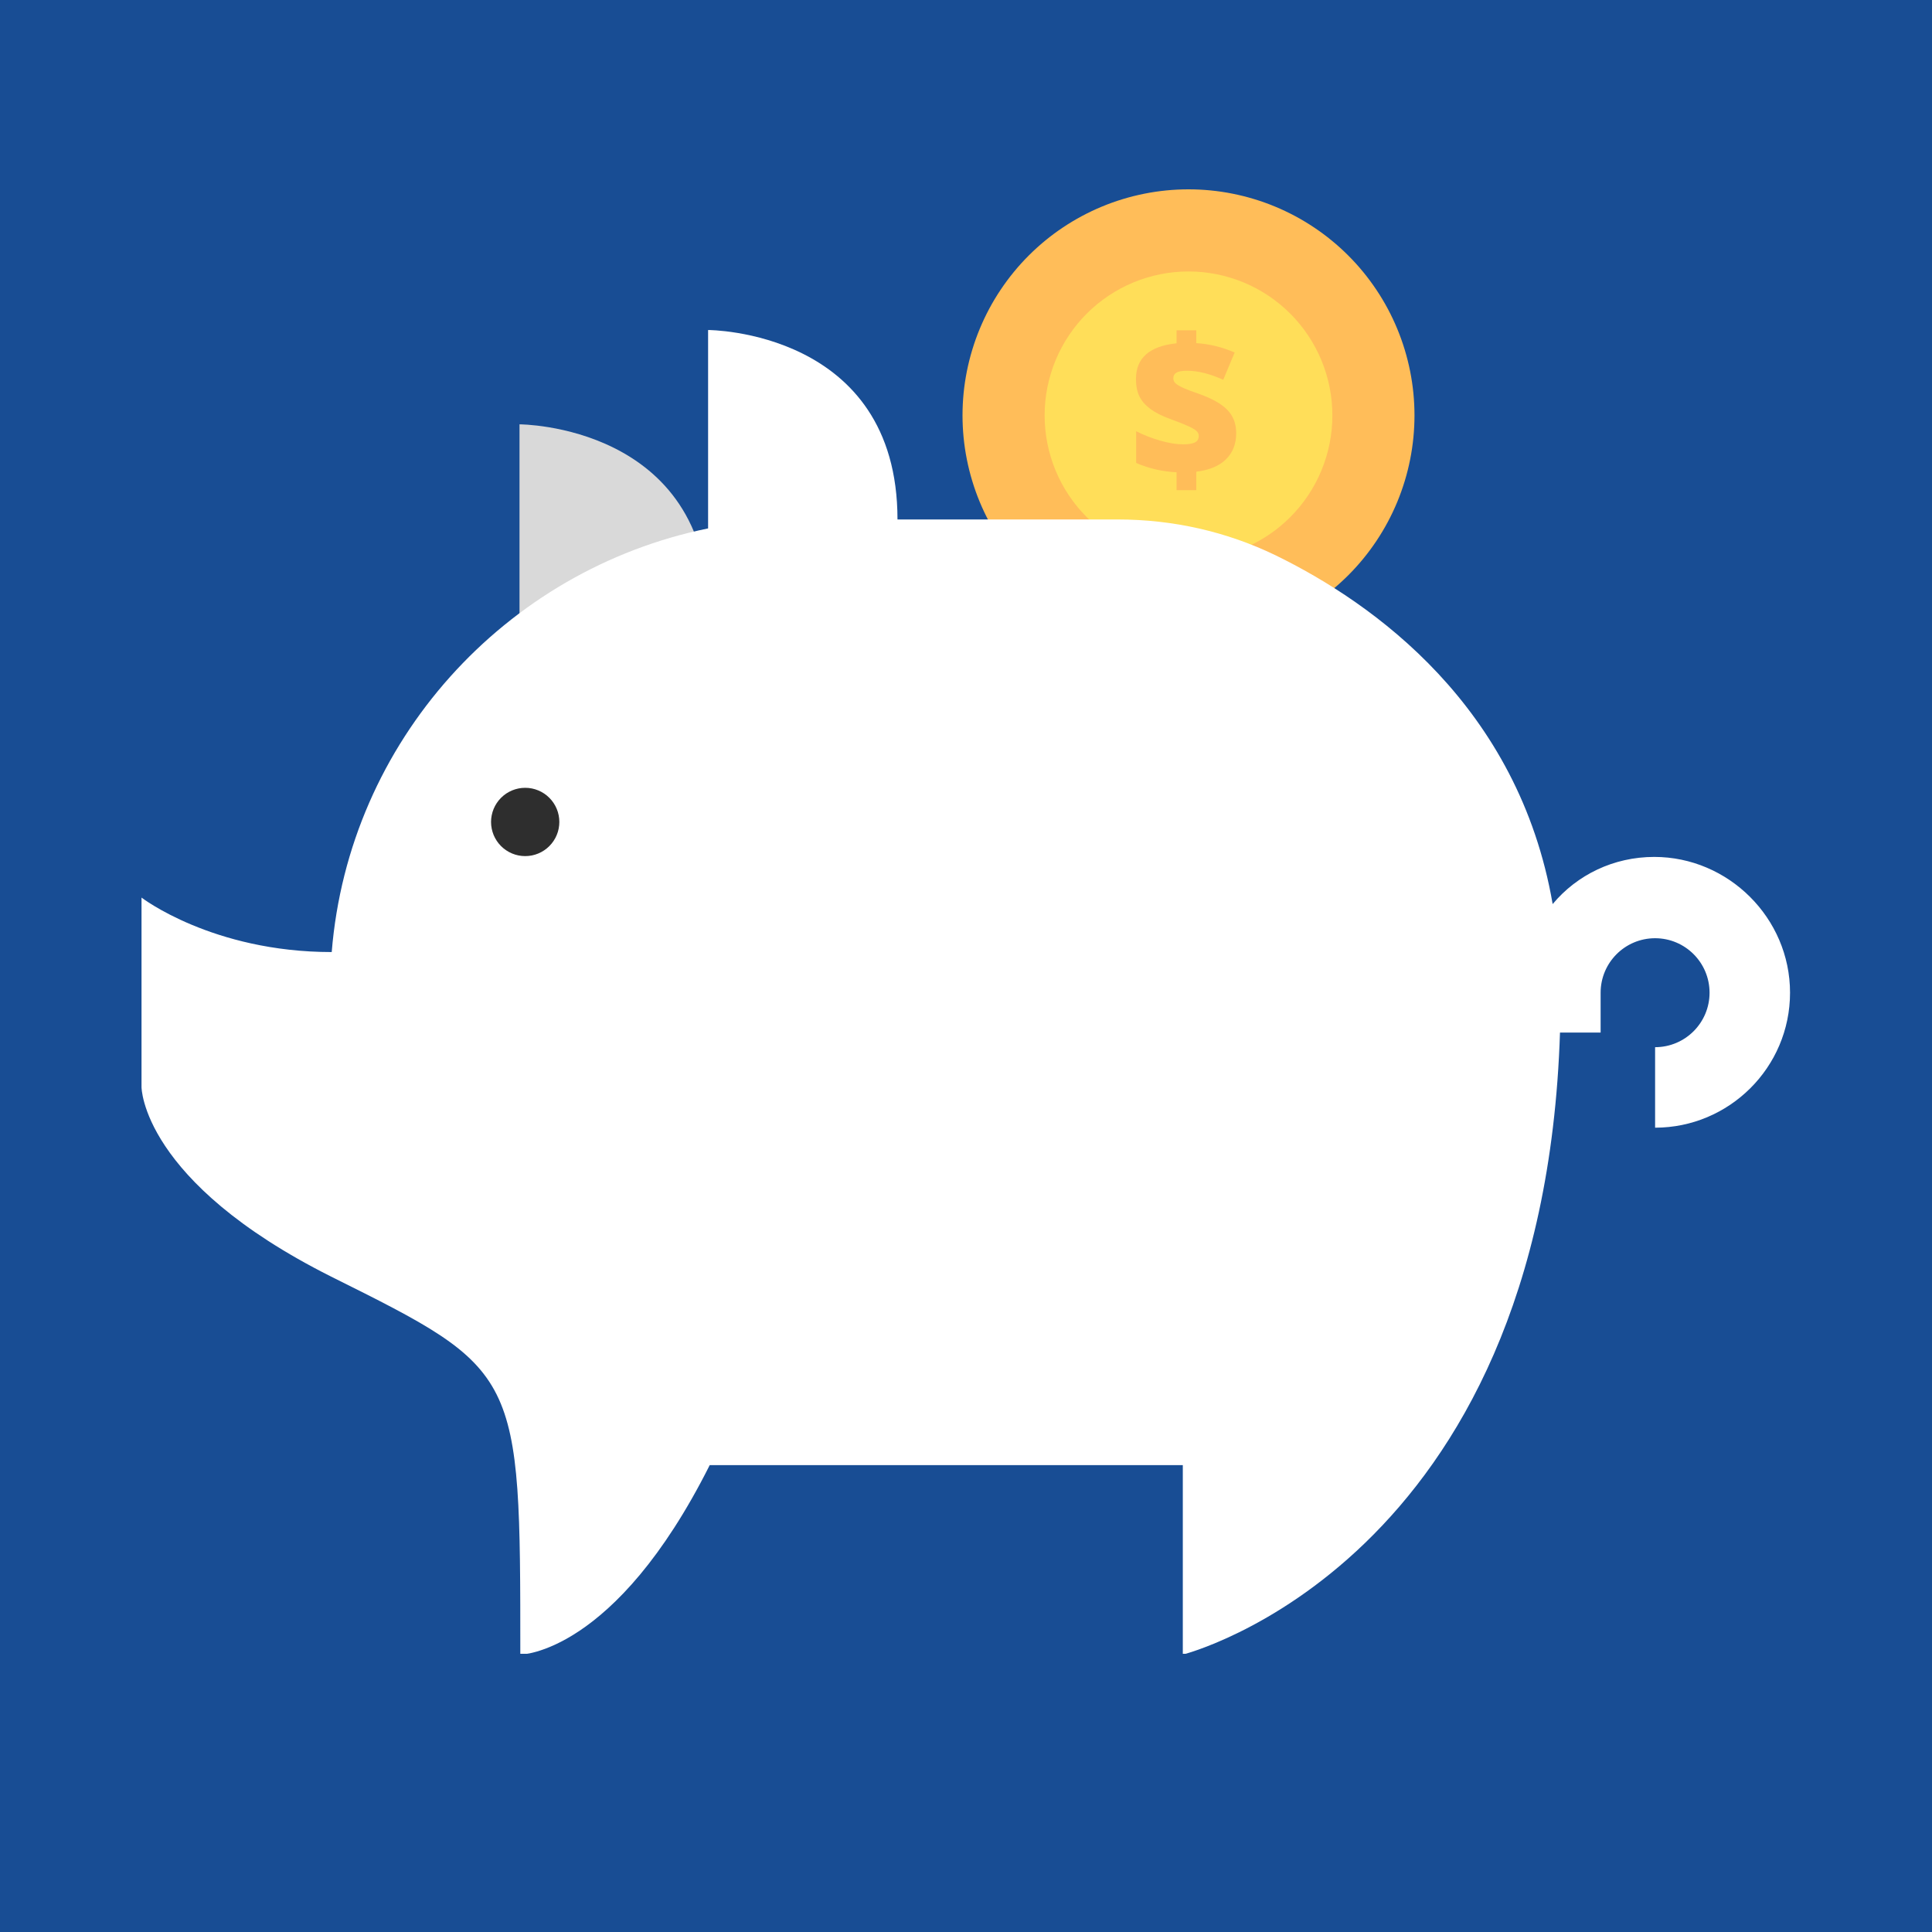 <?xml version="1.0" encoding="UTF-8"?><svg xmlns="http://www.w3.org/2000/svg" xmlns:xlink="http://www.w3.org/1999/xlink" width="375" zoomAndPan="magnify" viewBox="0 0 375 375" height="375" preserveAspectRatio="xMidYMid meet" version="1.0"><defs><g><g id="glyph-0-0"/><g id="glyph-0-1"><path d="M 9.359 -1.266 C 6.641 -1.391 4.023 -1.992 1.516 -3.078 L 1.516 -9.234 C 2.953 -8.504 4.508 -7.895 6.188 -7.406 C 7.875 -6.926 9.352 -6.688 10.625 -6.688 C 11.676 -6.688 12.445 -6.812 12.938 -7.062 C 13.426 -7.312 13.672 -7.734 13.672 -8.328 C 13.672 -8.734 13.492 -9.078 13.141 -9.359 C 12.797 -9.648 12.211 -9.973 11.391 -10.328 C 10.566 -10.691 9.453 -11.129 8.047 -11.641 C 6.484 -12.211 5.219 -12.859 4.25 -13.578 C 3.281 -14.305 2.578 -15.117 2.141 -16.016 C 1.703 -16.922 1.484 -18.039 1.484 -19.375 C 1.484 -21.414 2.141 -23.008 3.453 -24.156 C 4.766 -25.312 6.734 -26.023 9.359 -26.297 L 9.359 -28.828 L 13.188 -28.828 L 13.188 -26.328 C 15.656 -26.191 18.141 -25.586 20.641 -24.516 L 18.422 -19.219 C 15.836 -20.383 13.508 -20.969 11.438 -20.969 C 10.445 -20.969 9.75 -20.848 9.344 -20.609 C 8.938 -20.367 8.734 -20.008 8.734 -19.531 C 8.734 -19.125 8.879 -18.785 9.172 -18.516 C 9.461 -18.254 9.969 -17.957 10.688 -17.625 C 11.406 -17.301 12.398 -16.926 13.672 -16.5 C 16.254 -15.582 18.109 -14.535 19.234 -13.359 C 20.367 -12.191 20.938 -10.688 20.938 -8.844 C 20.938 -6.77 20.273 -5.082 18.953 -3.781 C 17.641 -2.488 15.719 -1.688 13.188 -1.375 L 13.188 2.203 L 9.359 2.203 Z M 11.375 -27.125 Z M 11.375 -27.125 "/></g></g><clipPath id="clip-0"><path d="M 186 36.75 L 275 36.75 L 275 125 L 186 125 Z M 186 36.75 " clip-rule="nonzero"/></clipPath><clipPath id="clip-1"><path d="M 27.254 64 L 347.504 64 L 347.504 321 L 27.254 321 Z M 27.254 64 " clip-rule="nonzero"/></clipPath></defs><rect x="-37.5" width="450" fill="rgb(100%, 100%, 100%)" y="-37.5" height="450" fill-opacity="1"/><rect x="-37.5" width="450" fill="rgb(100%, 100%, 100%)" y="-37.5" height="450" fill-opacity="1"/><rect x="-37.5" width="450" fill="rgb(9.409%, 30.199%, 58.04%)" y="-37.5" height="450" fill-opacity="1"/><g clip-path="url(#clip-0)"><path fill="rgb(100%, 74.12%, 34.9%)" d="M 274.551 80.625 C 274.551 82.062 274.48 83.496 274.34 84.926 C 274.199 86.355 273.988 87.777 273.707 89.188 C 273.426 90.598 273.078 91.988 272.66 93.363 C 272.242 94.738 271.762 96.09 271.211 97.418 C 270.66 98.746 270.047 100.043 269.371 101.309 C 268.691 102.578 267.957 103.809 267.156 105.004 C 266.359 106.199 265.504 107.352 264.594 108.461 C 263.684 109.57 262.719 110.637 261.703 111.652 C 260.688 112.668 259.625 113.633 258.512 114.543 C 257.402 115.453 256.25 116.309 255.055 117.109 C 253.863 117.906 252.629 118.645 251.363 119.32 C 250.098 120 248.801 120.613 247.473 121.164 C 246.145 121.715 244.793 122.195 243.418 122.613 C 242.047 123.031 240.652 123.379 239.246 123.66 C 237.836 123.941 236.418 124.152 234.988 124.293 C 233.559 124.434 232.125 124.504 230.688 124.504 C 229.25 124.504 227.816 124.434 226.387 124.293 C 224.957 124.152 223.539 123.941 222.129 123.66 C 220.723 123.379 219.328 123.031 217.953 122.613 C 216.578 122.195 215.23 121.715 213.902 121.164 C 212.574 120.613 211.277 120 210.012 119.32 C 208.742 118.645 207.512 117.906 206.32 117.109 C 205.125 116.309 203.973 115.453 202.859 114.543 C 201.75 113.633 200.688 112.668 199.672 111.652 C 198.656 110.637 197.691 109.57 196.781 108.461 C 195.871 107.352 195.016 106.199 194.219 105.004 C 193.418 103.809 192.68 102.578 192.004 101.309 C 191.328 100.043 190.715 98.746 190.164 97.418 C 189.613 96.09 189.129 94.738 188.715 93.363 C 188.297 91.988 187.949 90.598 187.668 89.188 C 187.387 87.777 187.176 86.355 187.035 84.926 C 186.895 83.496 186.824 82.062 186.824 80.625 C 186.824 79.188 186.895 77.758 187.035 76.324 C 187.176 74.895 187.387 73.477 187.668 72.066 C 187.949 70.656 188.297 69.266 188.715 67.891 C 189.129 66.516 189.613 65.164 190.164 63.836 C 190.715 62.508 191.328 61.211 192.004 59.941 C 192.68 58.676 193.418 57.445 194.219 56.25 C 195.016 55.055 195.871 53.902 196.781 52.793 C 197.691 51.68 198.656 50.617 199.672 49.602 C 200.688 48.586 201.75 47.621 202.859 46.711 C 203.973 45.797 205.125 44.941 206.32 44.145 C 207.512 43.348 208.742 42.609 210.012 41.93 C 211.277 41.254 212.574 40.641 213.902 40.09 C 215.23 39.539 216.578 39.055 217.953 38.641 C 219.328 38.223 220.723 37.875 222.129 37.594 C 223.539 37.312 224.957 37.102 226.387 36.961 C 227.816 36.82 229.25 36.75 230.688 36.75 C 232.125 36.75 233.559 36.82 234.988 36.961 C 236.418 37.102 237.836 37.312 239.246 37.594 C 240.652 37.875 242.047 38.223 243.418 38.641 C 244.793 39.055 246.145 39.539 247.473 40.09 C 248.801 40.641 250.098 41.254 251.363 41.93 C 252.629 42.609 253.863 43.348 255.055 44.145 C 256.25 44.941 257.402 45.797 258.512 46.711 C 259.625 47.621 260.688 48.586 261.703 49.602 C 262.719 50.617 263.684 51.68 264.594 52.793 C 265.504 53.902 266.359 55.055 267.156 56.25 C 267.957 57.445 268.691 58.676 269.371 59.941 C 270.047 61.211 270.66 62.508 271.211 63.836 C 271.762 65.164 272.242 66.516 272.66 67.891 C 273.078 69.266 273.426 70.656 273.707 72.066 C 273.988 73.477 274.199 74.895 274.34 76.324 C 274.48 77.758 274.551 79.188 274.551 80.625 Z M 274.551 80.625 " fill-opacity="1" fill-rule="nonzero"/></g><path fill="rgb(100%, 87.059%, 34.9%)" d="M 258.613 80.625 C 258.613 81.543 258.57 82.453 258.48 83.363 C 258.391 84.273 258.254 85.18 258.078 86.078 C 257.898 86.973 257.676 87.859 257.41 88.734 C 257.145 89.609 256.84 90.473 256.488 91.316 C 256.137 92.164 255.746 92.988 255.316 93.797 C 254.887 94.602 254.414 95.387 253.906 96.148 C 253.398 96.906 252.855 97.641 252.273 98.348 C 251.695 99.055 251.082 99.734 250.434 100.379 C 249.789 101.027 249.109 101.641 248.402 102.223 C 247.695 102.801 246.965 103.348 246.203 103.855 C 245.441 104.363 244.66 104.832 243.852 105.262 C 243.047 105.695 242.219 106.086 241.375 106.438 C 240.531 106.785 239.668 107.094 238.793 107.359 C 237.918 107.625 237.031 107.848 236.137 108.023 C 235.238 108.203 234.336 108.34 233.426 108.426 C 232.516 108.516 231.602 108.562 230.688 108.562 C 229.773 108.562 228.859 108.516 227.949 108.426 C 227.039 108.34 226.137 108.203 225.238 108.023 C 224.344 107.848 223.457 107.625 222.582 107.359 C 221.707 107.094 220.844 106.785 220 106.438 C 219.156 106.086 218.328 105.695 217.523 105.262 C 216.715 104.832 215.934 104.363 215.172 103.855 C 214.41 103.348 213.676 102.801 212.969 102.223 C 212.262 101.641 211.586 101.027 210.941 100.379 C 210.293 99.734 209.68 99.055 209.098 98.348 C 208.52 97.641 207.977 96.906 207.469 96.148 C 206.957 95.387 206.488 94.602 206.059 93.797 C 205.625 92.988 205.234 92.164 204.887 91.316 C 204.535 90.473 204.227 89.609 203.965 88.734 C 203.699 87.859 203.477 86.973 203.297 86.078 C 203.117 85.18 202.984 84.273 202.895 83.363 C 202.805 82.453 202.762 81.543 202.762 80.625 C 202.762 79.711 202.805 78.797 202.895 77.887 C 202.984 76.977 203.117 76.074 203.297 75.176 C 203.477 74.277 203.699 73.395 203.965 72.516 C 204.227 71.641 204.535 70.781 204.887 69.938 C 205.234 69.09 205.625 68.266 206.059 67.457 C 206.488 66.652 206.957 65.867 207.469 65.105 C 207.977 64.344 208.52 63.613 209.098 62.902 C 209.68 62.195 210.293 61.52 210.941 60.871 C 211.586 60.227 212.262 59.613 212.969 59.031 C 213.676 58.453 214.41 57.906 215.172 57.398 C 215.934 56.891 216.715 56.422 217.523 55.988 C 218.328 55.559 219.156 55.168 220 54.816 C 220.844 54.469 221.707 54.16 222.582 53.895 C 223.457 53.629 224.344 53.406 225.238 53.227 C 226.137 53.051 227.039 52.914 227.949 52.824 C 228.859 52.734 229.773 52.691 230.688 52.691 C 231.602 52.691 232.516 52.734 233.426 52.824 C 234.336 52.914 235.238 53.051 236.137 53.227 C 237.031 53.406 237.918 53.629 238.793 53.895 C 239.668 54.16 240.531 54.469 241.375 54.816 C 242.219 55.168 243.047 55.559 243.852 55.988 C 244.66 56.422 245.441 56.891 246.203 57.398 C 246.965 57.906 247.695 58.453 248.402 59.031 C 249.109 59.613 249.789 60.227 250.434 60.871 C 251.082 61.52 251.695 62.195 252.273 62.902 C 252.855 63.613 253.398 64.344 253.906 65.105 C 254.414 65.867 254.887 66.652 255.316 67.457 C 255.746 68.266 256.137 69.09 256.488 69.938 C 256.84 70.781 257.145 71.641 257.41 72.516 C 257.676 73.395 257.898 74.277 258.078 75.176 C 258.254 76.074 258.391 76.977 258.48 77.887 C 258.57 78.797 258.613 79.711 258.613 80.625 Z M 258.613 80.625 " fill-opacity="1" fill-rule="nonzero"/><path fill="rgb(85.1%, 85.1%, 85.1%)" d="M 100.836 119.137 L 100.836 82.363 C 100.836 82.363 137.598 82.363 137.598 119.137 Z M 100.836 119.137 " fill-opacity="1" fill-rule="nonzero"/><g clip-path="url(#clip-1)"><path fill="rgb(100%, 100%, 100%)" d="M 321.094 166.328 C 313.207 166.328 306.105 169.801 301.371 175.48 C 294.746 137.129 266.66 117.086 247.57 107.773 C 238.102 103.195 227.688 100.828 216.961 100.828 L 174.203 100.828 C 174.203 64.055 137.441 64.055 137.441 64.055 L 137.441 102.566 C 97.996 110.613 67.703 143.914 64.387 184.793 C 41.195 184.793 27.469 174.219 27.469 174.219 L 27.469 210.992 C 27.469 210.992 27.469 229.301 64.23 247.766 C 100.992 266.074 100.992 266.074 100.992 321.156 C 100.992 321.156 119.297 321.156 137.754 284.383 L 229.582 284.383 L 229.582 321.156 C 229.582 321.156 299.48 303.641 302.793 200.418 L 310.68 200.418 L 310.68 192.684 C 310.68 186.844 315.414 182.109 321.254 182.109 C 327.09 182.109 331.824 186.844 331.824 192.684 C 331.824 198.523 327.09 203.258 321.254 203.258 L 321.254 218.883 C 335.609 218.883 347.445 207.207 347.445 192.684 C 347.445 178.164 335.453 166.328 321.094 166.328 Z M 321.094 166.328 " fill-opacity="1" fill-rule="nonzero"/></g><path fill="rgb(18.039%, 18.039%, 18.039%)" d="M 108.566 159.539 C 108.566 159.977 108.523 160.406 108.438 160.836 C 108.355 161.262 108.23 161.676 108.062 162.078 C 107.895 162.48 107.691 162.863 107.449 163.223 C 107.207 163.586 106.934 163.922 106.625 164.227 C 106.316 164.535 105.984 164.812 105.621 165.051 C 105.258 165.293 104.879 165.5 104.477 165.664 C 104.074 165.832 103.66 165.957 103.234 166.043 C 102.805 166.129 102.375 166.168 101.941 166.168 C 101.504 166.168 101.074 166.129 100.648 166.043 C 100.219 165.957 99.805 165.832 99.402 165.664 C 99.004 165.5 98.621 165.293 98.258 165.051 C 97.898 164.812 97.562 164.535 97.254 164.227 C 96.945 163.922 96.672 163.586 96.43 163.223 C 96.188 162.863 95.984 162.48 95.816 162.078 C 95.652 161.676 95.527 161.262 95.441 160.836 C 95.355 160.406 95.312 159.977 95.312 159.539 C 95.312 159.105 95.355 158.676 95.441 158.246 C 95.527 157.82 95.652 157.406 95.816 157.004 C 95.984 156.602 96.188 156.219 96.43 155.859 C 96.672 155.496 96.945 155.16 97.254 154.855 C 97.562 154.547 97.898 154.27 98.258 154.027 C 98.621 153.789 99.004 153.582 99.402 153.418 C 99.805 153.25 100.219 153.125 100.648 153.039 C 101.074 152.953 101.504 152.914 101.941 152.914 C 102.375 152.914 102.805 152.953 103.234 153.039 C 103.66 153.125 104.074 153.25 104.477 153.418 C 104.879 153.582 105.258 153.789 105.621 154.027 C 105.984 154.27 106.316 154.547 106.625 154.855 C 106.934 155.16 107.207 155.496 107.449 155.859 C 107.691 156.219 107.895 156.602 108.062 157.004 C 108.23 157.406 108.355 157.82 108.438 158.246 C 108.523 158.676 108.566 159.105 108.566 159.539 Z M 108.566 159.539 " fill-opacity="1" fill-rule="nonzero"/><g fill="rgb(100%, 74.12%, 34.9%)" fill-opacity="1"><use x="219.008" y="92.933" xmlns:xlink="http://www.w3.org/1999/xlink" xlink:href="#glyph-0-1" xlink:type="simple" xlink:actuate="onLoad" xlink:show="embed"/></g></svg>